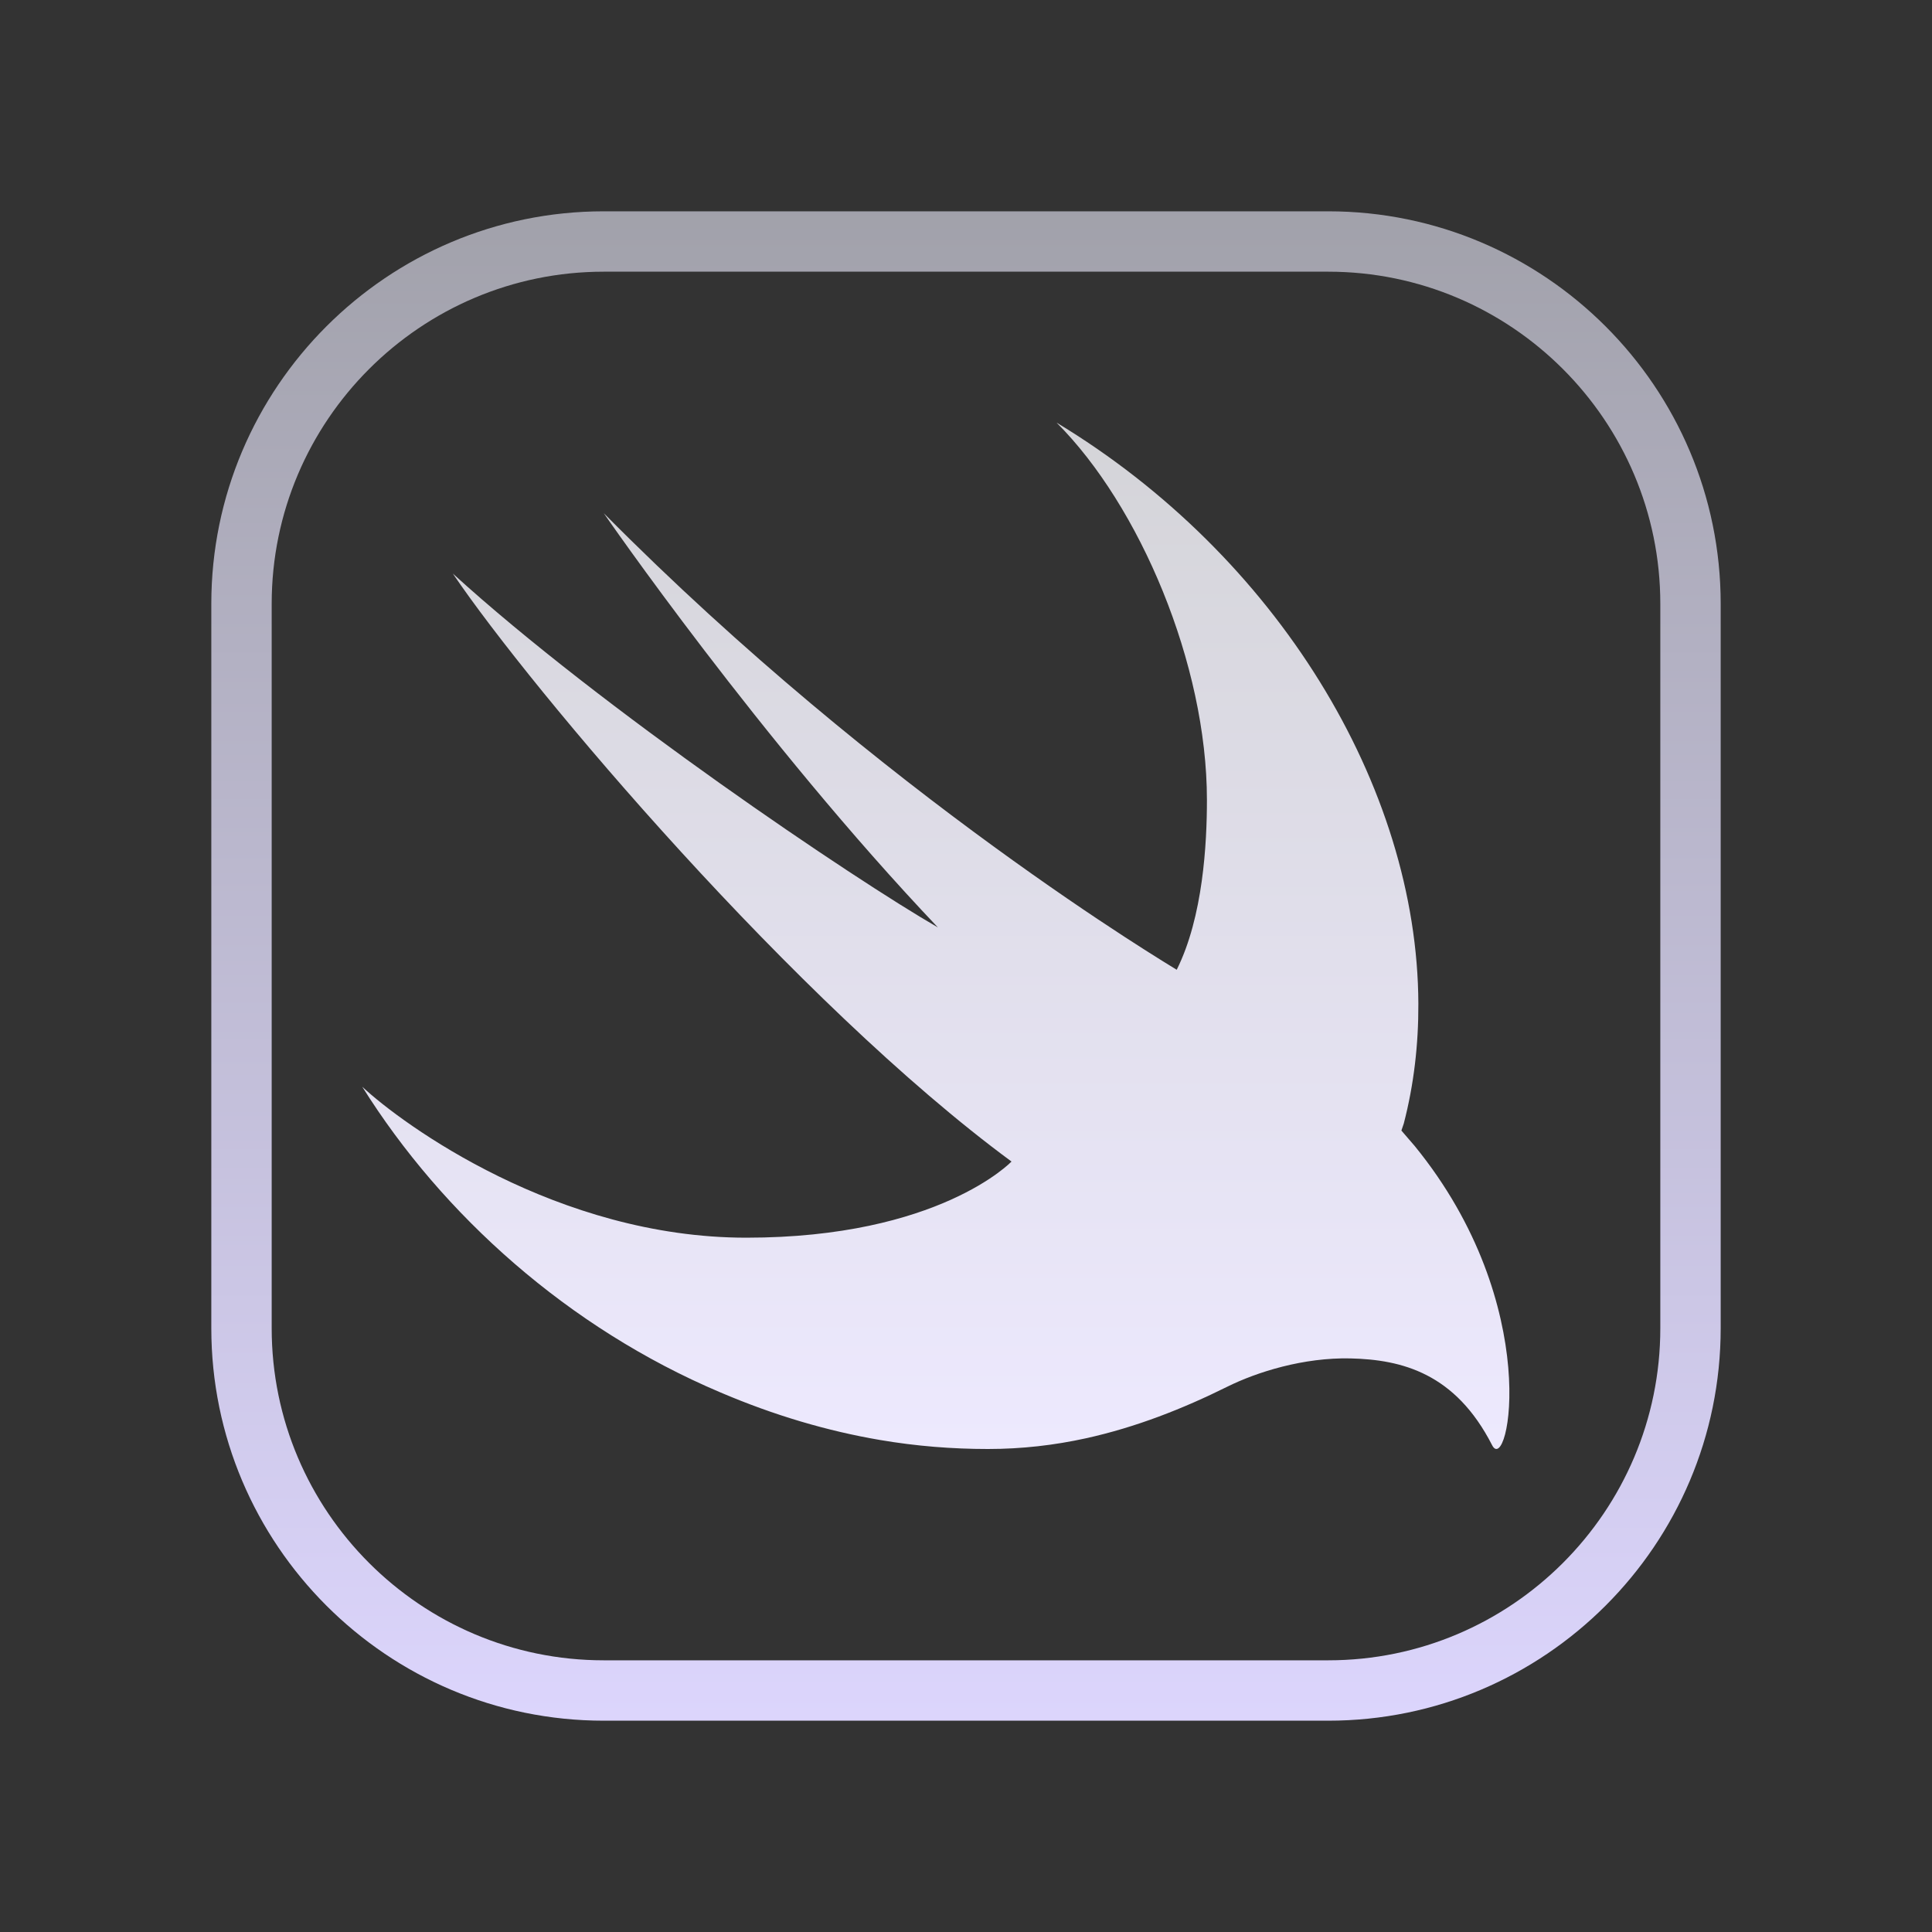 <svg xmlns="http://www.w3.org/2000/svg" xmlns:xlink="http://www.w3.org/1999/xlink" viewBox="0,0,256,256" width="64px" height="64px"><rect x="0" y="0" width="256" height="256" fill="#333333" stroke="none"/><defs><linearGradient x1="31" y1="14" x2="31" y2="48" gradientUnits="userSpaceOnUse" id="color-1"><stop offset="0" stop-color="#d4d4d8"></stop><stop offset="1" stop-color="#ede9fe"></stop></linearGradient><linearGradient x1="32" y1="6.667" x2="32" y2="57.872" gradientUnits="userSpaceOnUse" id="color-2"><stop offset="0" stop-color="#a1a1aa"></stop><stop offset="1" stop-color="#ddd6fe"></stop></linearGradient></defs><g fill="none" fill-rule="nonzero" stroke="none" stroke-width="1" stroke-linecap="butt" stroke-linejoin="miter" stroke-miterlimit="10" stroke-dasharray="" stroke-dashoffset="0" font-family="none" font-weight="none" font-size="none" text-anchor="none" style="mix-blend-mode: normal"><g transform="scale(4,4)"><path d="M40.644,45.942c-1.451,0.72 -3.008,1.337 -4.675,1.704c-1.038,0.228 -2.118,0.354 -3.242,0.354c-1.176,0 -2.369,-0.093 -3.577,-0.299c-1.737,-0.296 -3.506,-0.814 -5.303,-1.583c-5.017,-2.129 -9.179,-5.857 -11.847,-10.118c1.341,1.25 6.469,5 12.722,5c6.379,0 8.787,-2.521 8.785,-2.523c-7.129,-5.25 -15.881,-15.602 -18.507,-19.477c4.909,4.473 13.294,10.124 16.069,11.722c-5.87,-6.178 -11.069,-13.722 -11.069,-13.722c9.285,9.373 18.802,15.006 18.98,15.125c0.875,-1.75 1.001,-4.19 1.001,-5.625c0,-4.5 -2.229,-9.75 -4.981,-12.5c7.284,4.397 11.96,12.046 11.985,19.25c0.005,1.346 -0.147,2.677 -0.483,3.969l-0.079,0.232c0,0 0.417,0.482 0.442,0.513c4.313,5.29 3.095,10.971 2.561,9.905c-1.217,-2.376 -2.979,-2.83 -4.692,-2.87c-1.548,-0.034 -3.085,0.444 -4.09,0.943z" fill="url(#color-1)"></path><path d="M44,57h-24c-7.168,0 -13,-5.832 -13,-13v-24c0,-7.168 5.832,-13 13,-13h24c7.168,0 13,5.832 13,13v24c0,7.168 -5.832,13 -13,13zM20,9c-6.065,0 -11,4.935 -11,11v24c0,6.065 4.935,11 11,11h24c6.065,0 11,-4.935 11,-11v-24c0,-6.065 -4.935,-11 -11,-11z" fill="url(#color-2)"></path></g></g></svg>